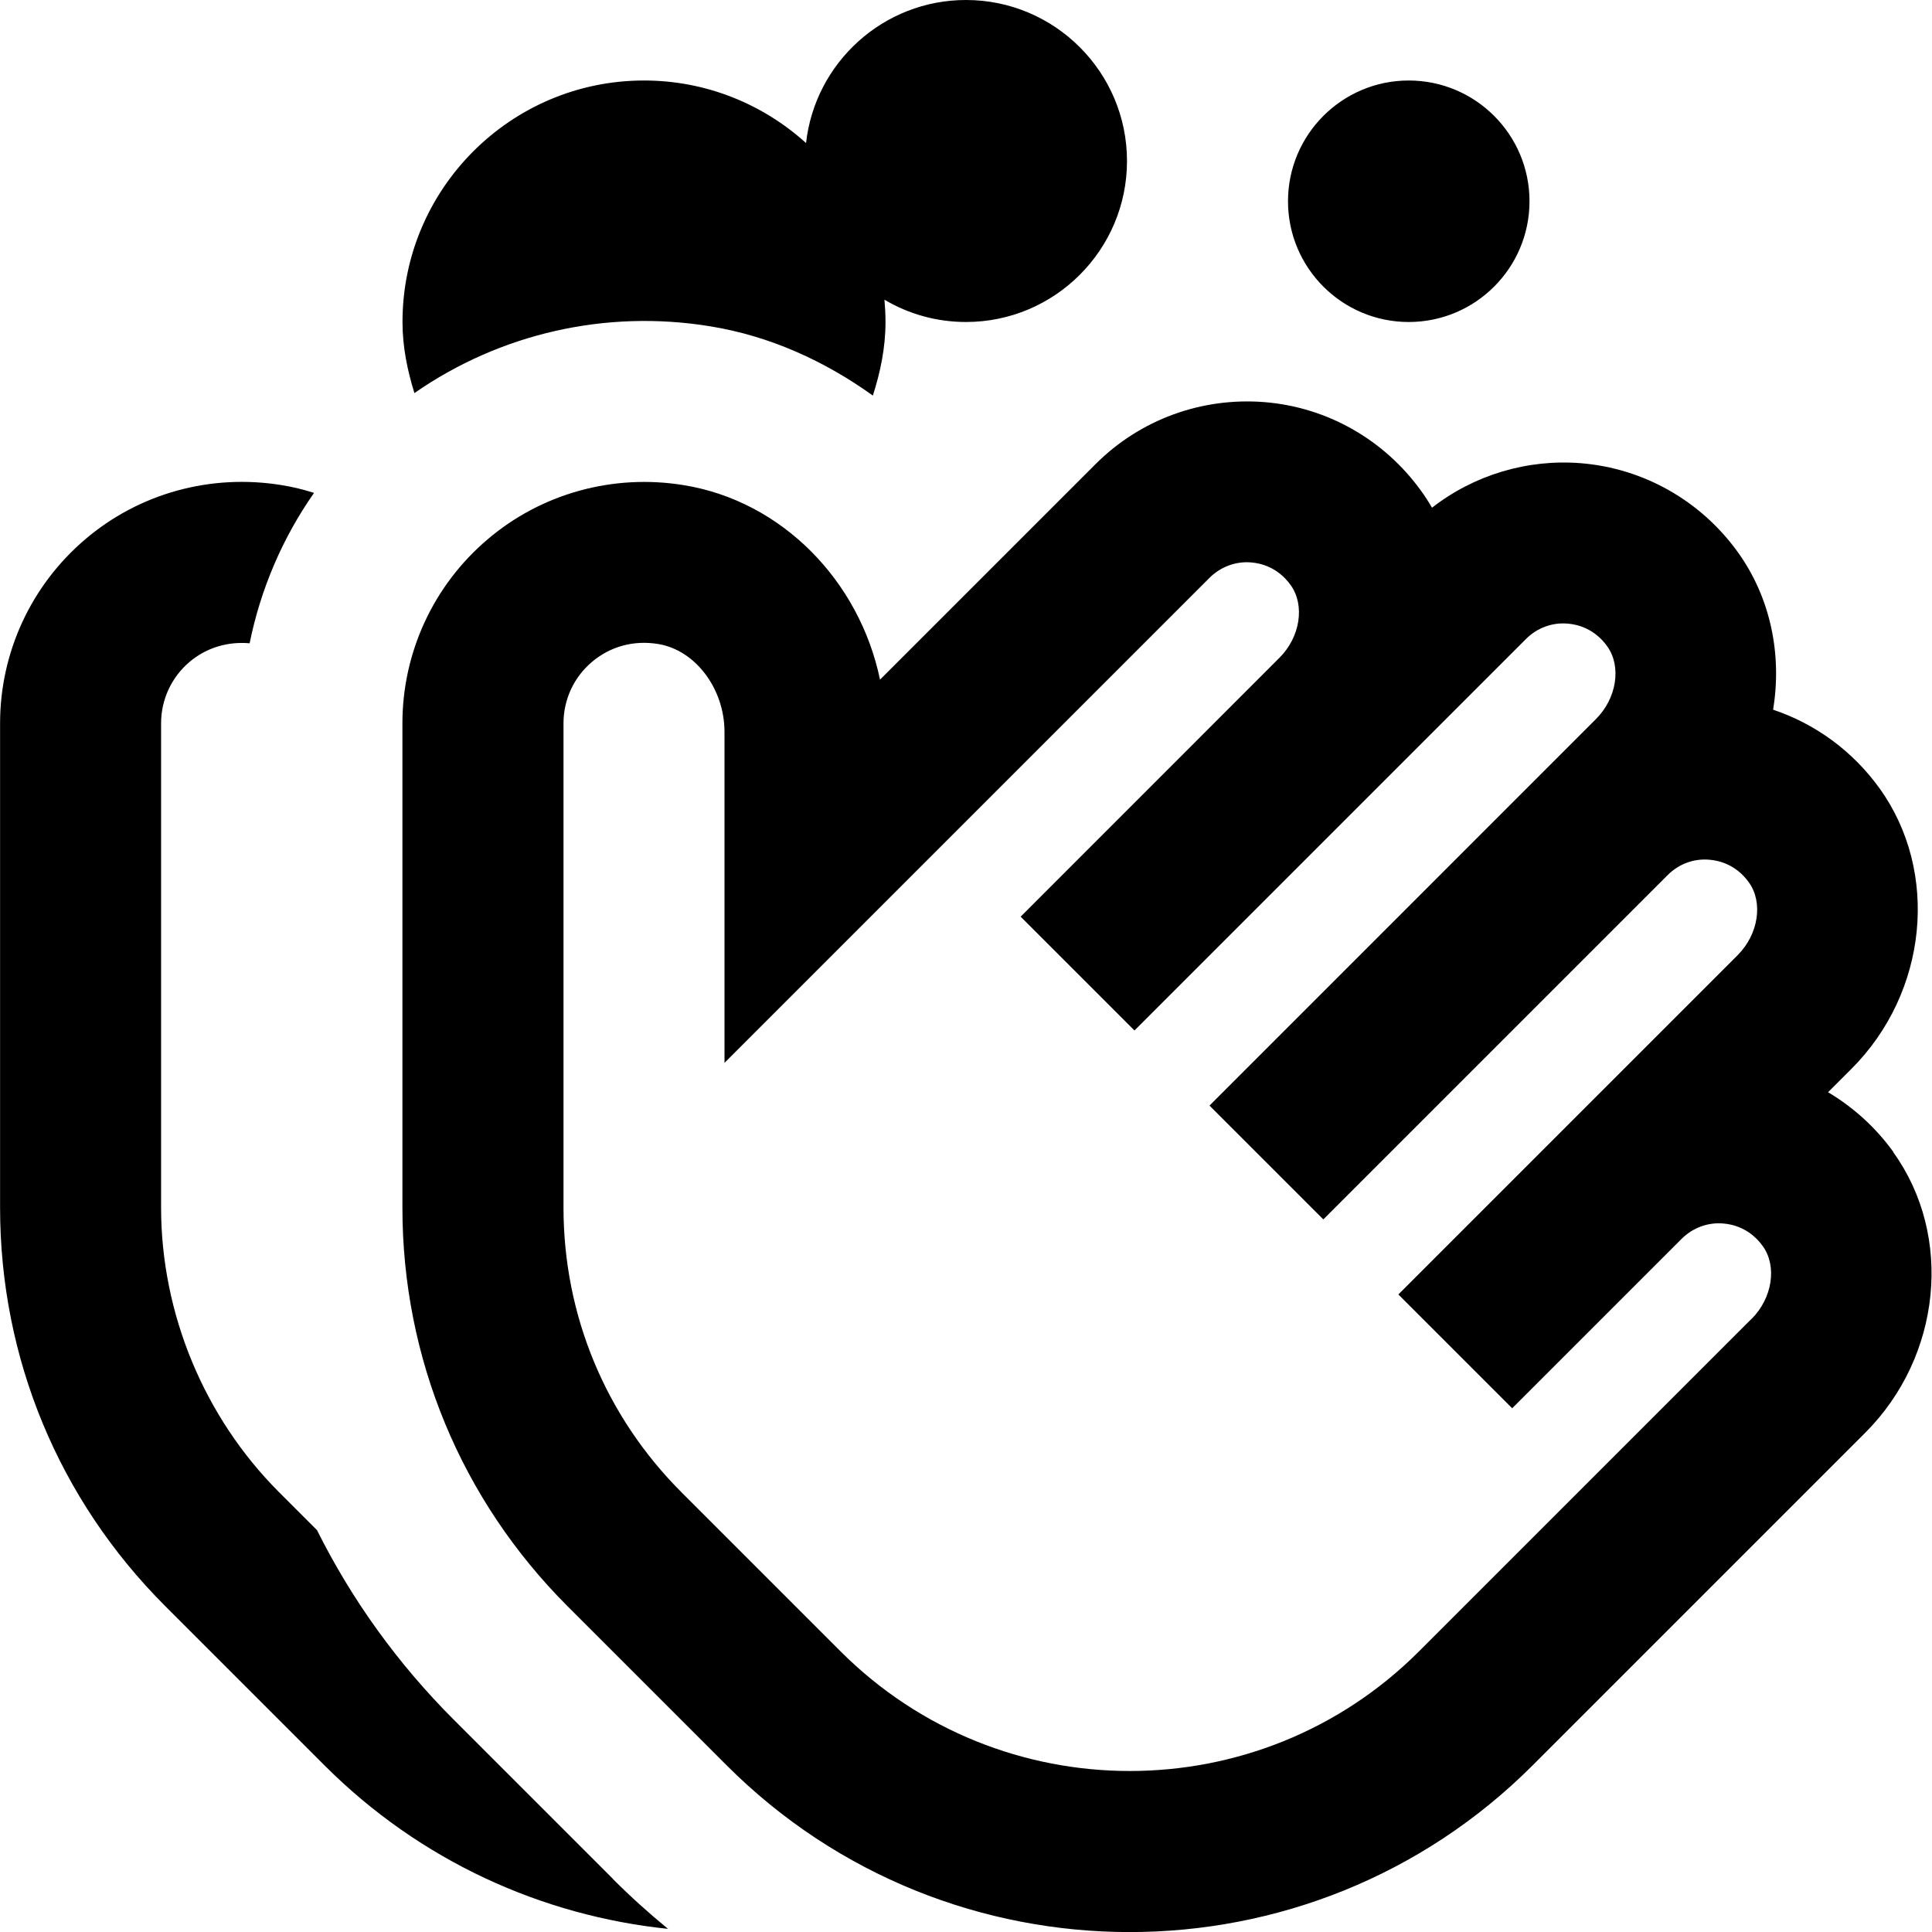 <?xml version="1.0" encoding="UTF-8"?>
<svg xmlns="http://www.w3.org/2000/svg" id="Layer_1" data-name="Layer 1" viewBox="0 0 24 24" width="512" height="512"><path d="M23.52,14.31c-.22-.305-.497-.555-.811-.742l.29-.29c.948-.947,1.098-2.447,.348-3.487-.333-.462-.796-.799-1.321-.975,.112-.679-.028-1.387-.438-1.957-.461-.64-1.172-1.042-1.951-1.105-.666-.053-1.325,.146-1.848,.553-.041-.071-.085-.14-.134-.207-.46-.64-1.171-1.043-1.95-1.105-.78-.061-1.542,.217-2.095,.77l-2.678,2.678c-.256-1.229-1.218-2.218-2.437-2.416-.878-.144-1.769,.103-2.439,.674-.672,.571-1.057,1.404-1.057,2.286v6.015c0,1.869,.728,3.627,2.05,4.95l1.979,1.979c1.38,1.38,3.193,2.07,5.005,2.07s3.625-.69,5.005-2.07l4.132-4.132c.948-.948,1.098-2.447,.348-3.487Zm-1.762,2.073l-4.132,4.132c-1.98,1.98-5.202,1.98-7.183,0l-1.979-1.979c-.944-.945-1.464-2.201-1.464-3.536v-6.015c0-.294,.128-.572,.353-.762,.228-.193,.519-.273,.823-.223,.462,.075,.824,.555,.824,1.092v4.111l6.025-6.025c.137-.137,.329-.209,.52-.191,.114,.009,.328,.058,.488,.281,.18,.25,.119,.646-.139,.903h0s-3.215,3.216-3.215,3.216l1.414,1.414,4.864-4.864c.137-.137,.326-.208,.52-.19,.113,.009,.328,.058,.488,.281,.18,.25,.119,.646-.139,.904l-4.801,4.802,1.414,1.414,4.278-4.278c.137-.137,.324-.208,.52-.19,.113,.009,.328,.058,.488,.281,.18,.25,.119,.646-.139,.904l-4.215,4.215,1.414,1.414,2.105-2.105c.137-.137,.328-.208,.52-.19,.113,.009,.328,.058,.488,.281,.18,.25,.119,.646-.139,.904Zm-14.143,6.96c.219,.219,.447,.424,.683,.618-1.56-.162-3.076-.839-4.268-2.032l-1.979-1.979c-1.322-1.322-2.05-3.08-2.05-4.949v-6.015c0-.881,.385-1.714,1.057-2.286,.671-.572,1.559-.817,2.439-.674,.138,.022,.273,.055,.404,.097-.392,.56-.664,1.196-.8,1.868-.276-.024-.539,.056-.747,.232-.224,.19-.353,.468-.353,.762v6.015c0,1.316,.534,2.604,1.464,3.535l.473,.473c.429,.86,.999,1.655,1.699,2.355l1.979,1.979ZM16,2.5c0-.828,.672-1.5,1.5-1.5s1.5,.672,1.5,1.5-.672,1.5-1.5,1.5-1.5-.672-1.5-1.5ZM5.148,4.883c-.087-.281-.148-.573-.148-.883,0-1.654,1.346-3,3-3,.774,0,1.48,.295,2.013,.777,.111-.999,.96-1.777,1.987-1.777,1.103,0,2,.897,2,2s-.897,2-2,2c-.37,0-.716-.101-1.013-.277,.008,.091,.013,.183,.013,.277,0,.321-.064,.624-.157,.914-.596-.427-1.275-.74-2.024-.861-1.297-.211-2.608,.091-3.671,.83Z"/></svg>
